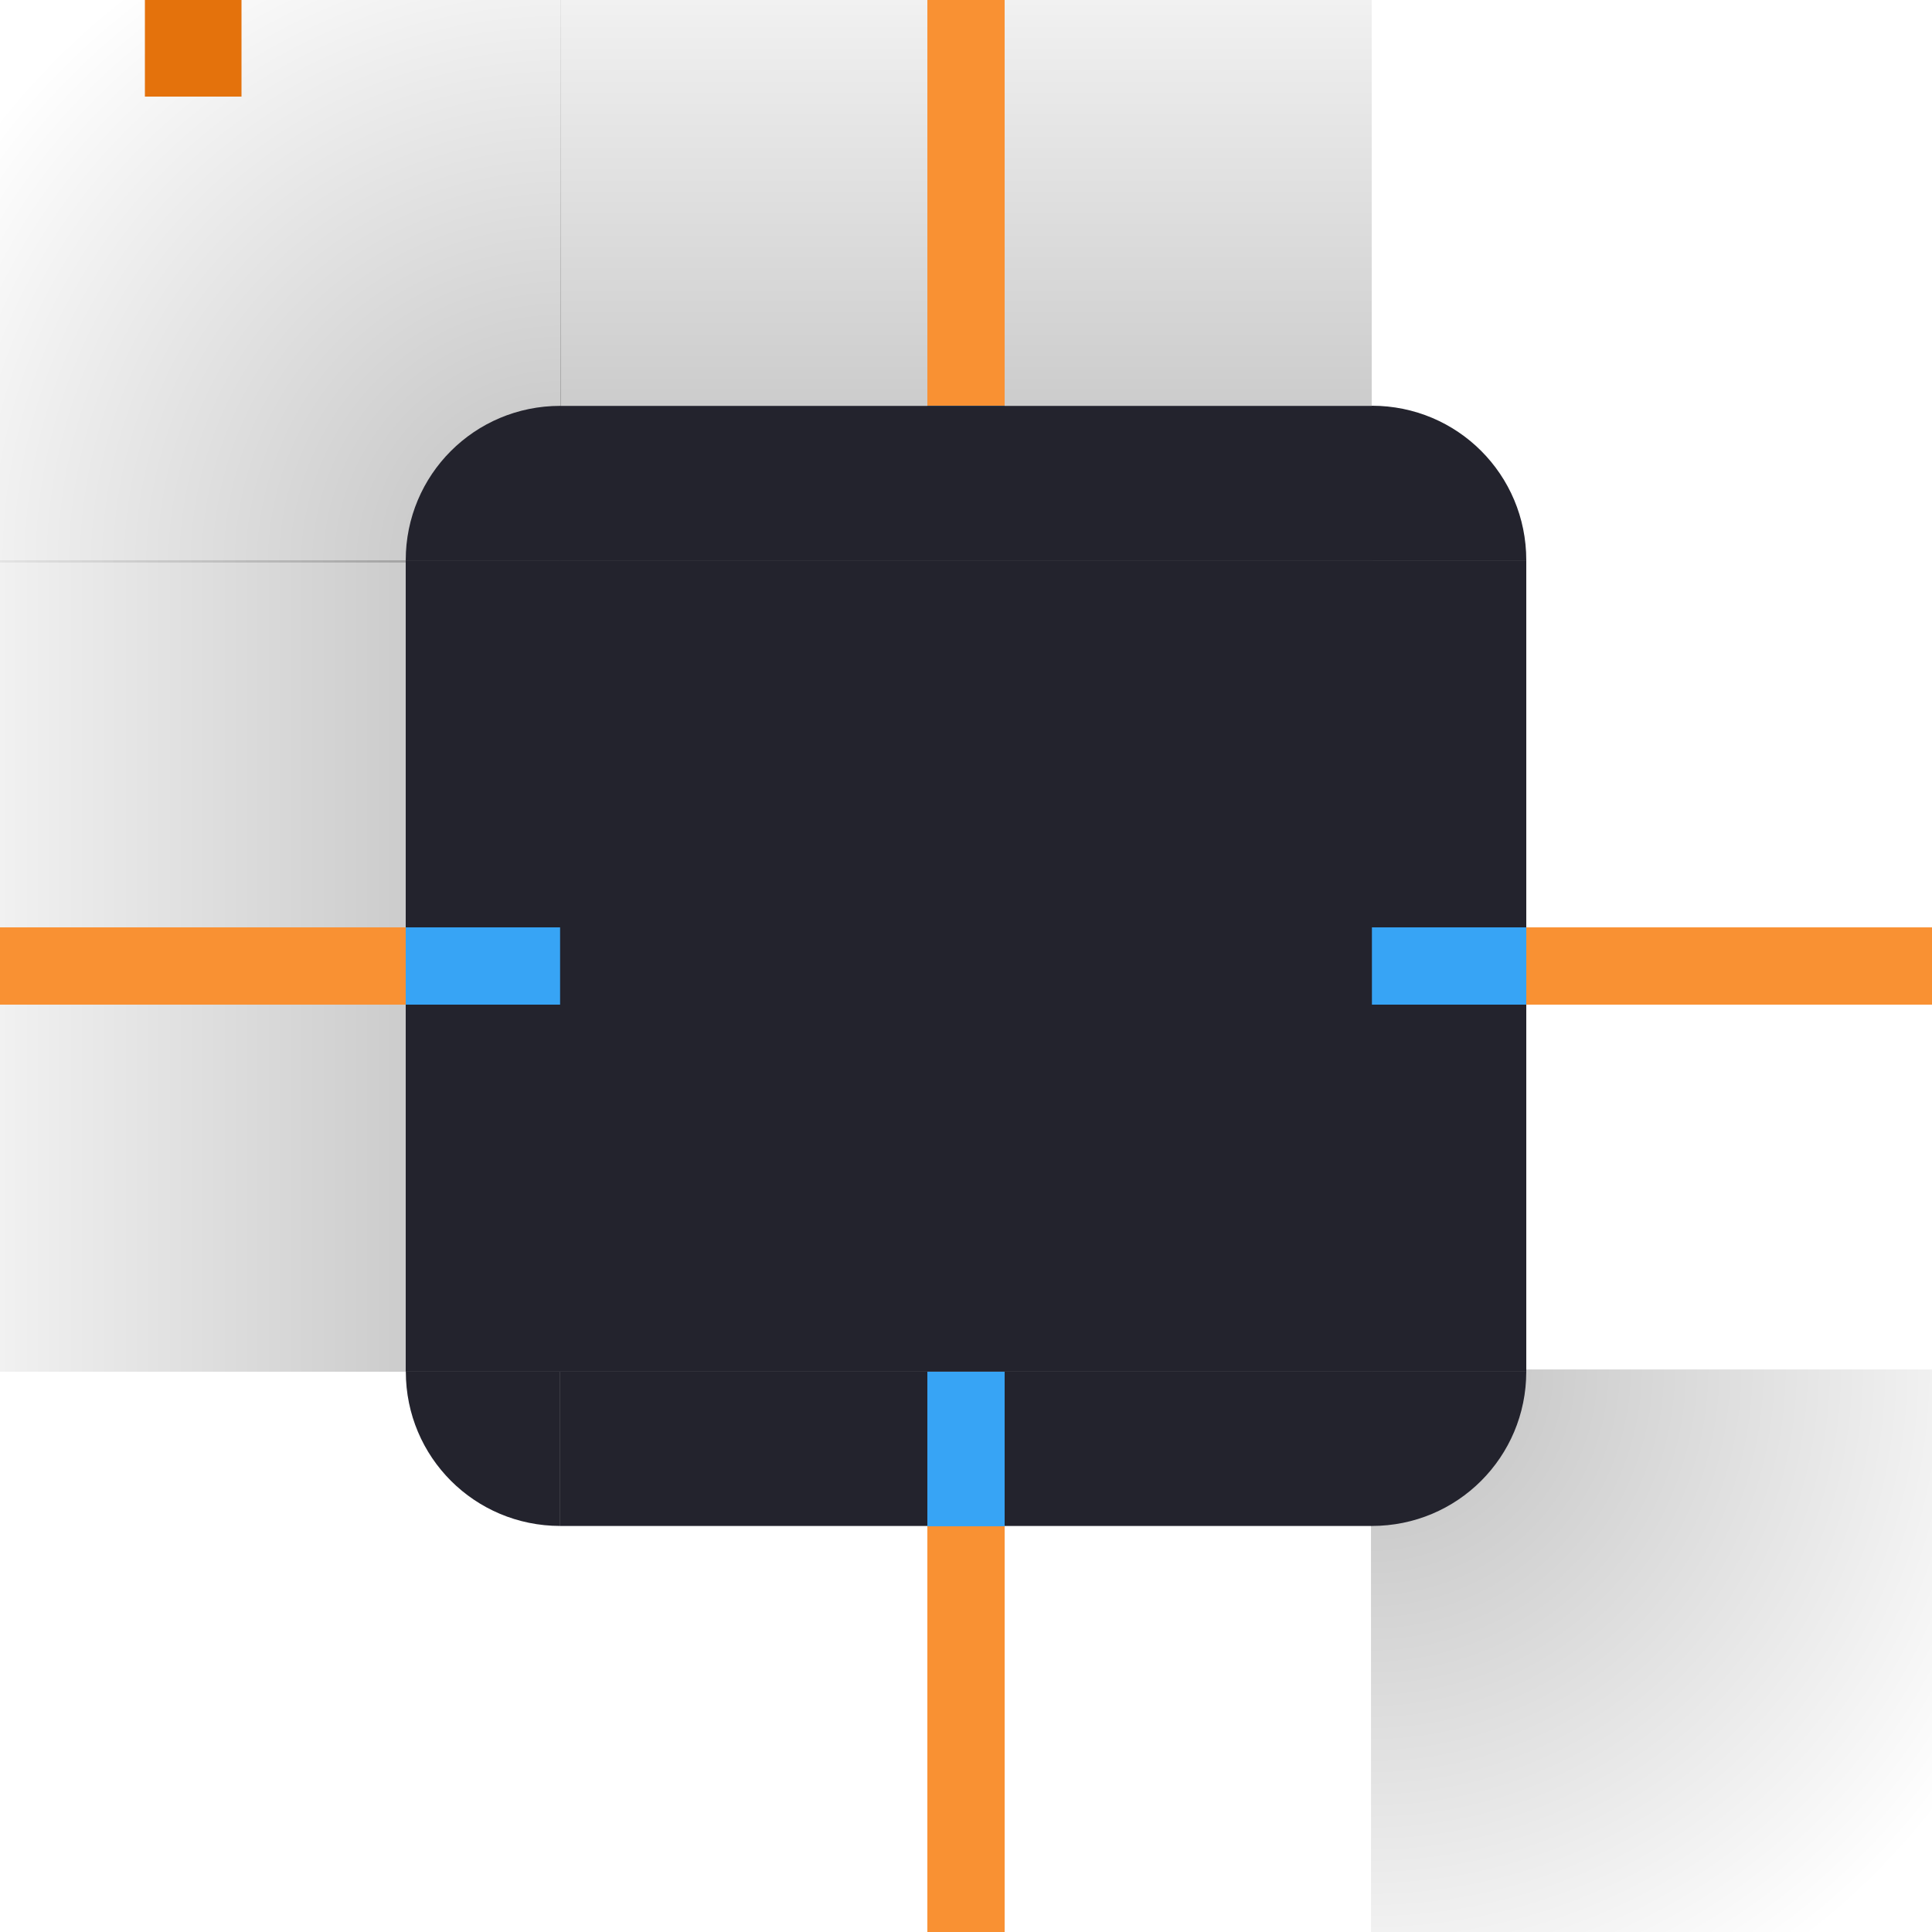 <?xml version="1.0" encoding="UTF-8" standalone="no"?>
<svg
   width="100"
   height="100"
   version="1"
   id="svg93"
   sodipodi:docname="background.svg.2022_03_18_03_20_19.0.svg"
   inkscape:version="1.1.1 (3bf5ae0d25, 2021-09-20, custom)"
   xmlns:inkscape="http://www.inkscape.org/namespaces/inkscape"
   xmlns:sodipodi="http://sodipodi.sourceforge.net/DTD/sodipodi-0.dtd"
   xmlns:xlink="http://www.w3.org/1999/xlink"
   xmlns="http://www.w3.org/2000/svg"
   xmlns:svg="http://www.w3.org/2000/svg">
  <sodipodi:namedview
     id="namedview95"
     pagecolor="#ffffff"
     bordercolor="#999999"
     borderopacity="1"
     inkscape:pageshadow="0"
     inkscape:pageopacity="0"
     inkscape:pagecheckerboard="0"
     showgrid="true"
     inkscape:snap-bbox="false"
     inkscape:bbox-nodes="true"
     inkscape:snap-intersection-paths="true"
     inkscape:object-paths="true"
     inkscape:zoom="5.2962298"
     inkscape:cx="24.451356"
     inkscape:cy="46.731356"
     inkscape:window-width="1920"
     inkscape:window-height="936"
     inkscape:window-x="0"
     inkscape:window-y="40"
     inkscape:window-maximized="1"
     inkscape:current-layer="svg93"
     inkscape:snap-smooth-nodes="true"
     inkscape:snap-midpoints="true"
     inkscape:snap-nodes="true">
    <inkscape:grid
       type="xygrid"
       id="grid1071" />
  </sodipodi:namedview>
  <defs
     id="defs10">
    <linearGradient
       id="a">
      <stop
         stop-opacity=".51"
         offset="0"
         id="stop2" />
      <stop
         stop-opacity="0"
         offset="1"
         id="stop4" />
    </linearGradient>
    <linearGradient
       id="d"
       x1="83.327"
       x2="83.327"
       y1="-965.03"
       y2="-952.7"
       gradientTransform="matrix(.714 0 0 3 -317.71 3175.1)"
       gradientUnits="userSpaceOnUse"
       xlink:href="#a" />
    <radialGradient
       id="g"
       cx="74.93"
       cy="25.07"
       r="1.647"
       gradientTransform="matrix(-22.464 2.0568e-5 2.0568e-5 22.464 1712.2 -534.17)"
       gradientUnits="userSpaceOnUse"
       xlink:href="#a" />
    <radialGradient
       id="radialGradient963"
       cx="5.353"
       cy="50.292"
       r="1.647"
       gradientUnits="userSpaceOnUse"
       xlink:href="#a" />
  </defs>
  <g
     id="shadow-topleft"
     transform="matrix(-1.118 0 0 1.118 112.82 -122.93)">
    <g
       transform="matrix(0,4.25,-4.25,0,295.74,106.19)"
       fill="url(#radialGradient963)"
       id="g14">
      <path
         transform="matrix(0 .211 .211 0 .895 45.834)"
         d="m-9-9v38h30a8 8 0 0 1 8-8v-30h-38z"
         color="#000000"
         color-rendering="auto"
         fill="url(#g)"
         image-rendering="auto"
         opacity=".5"
         shape-rendering="auto"
         solid-color="#000000"
         stroke-width="4.75"
         style="isolation:auto;mix-blend-mode:normal"
         id="path12" />
    </g>
  </g>
  <g
     id="shadow-top"
     transform="matrix(0 -1 -.84 0 286.88 309)">
    <rect
       transform="rotate(-90)"
       x="-307"
       y="288"
       width="50"
       height="30"
       fill="url(#d)"
       opacity=".5"
       id="rect17" />
  </g>
  <g
     id="shadow-right"
     transform="matrix(1 0 0 -.84 -209 286.88)">
    <rect
       transform="rotate(-90)"
       x="-307"
       y="288"
       width="50"
       height="30"
       fill="url(#d)"
       opacity=".5"
       id="rect20" />
  </g>
  <g
     id="shadow-left"
     transform="matrix(-1 0 0 -.84 309 286.88)">
    <rect
       transform="rotate(-90)"
       x="-307"
       y="288"
       width="50"
       height="30"
       fill="url(#d)"
       opacity=".5"
       id="rect23" />
  </g>
  <g
     id="shadow-bottom"
     transform="matrix(0 1 -.84 0 286.88 -209)">
    <rect
       transform="rotate(-90)"
       x="-307"
       y="288"
       width="50"
       height="30"
       fill="url(#d)"
       opacity=".5"
       id="rect26" />
  </g>
  <use
     id="shadow-topright"
     transform="rotate(90 50.001 49.999)"
     width="100%"
     height="100%"
     xlink:href="#shadow-topleft" />
  <use
     id="shadow-bottomright"
     transform="rotate(180 50 50)"
     width="100%"
     height="100%"
     xlink:href="#shadow-topleft" />
  <use
     id="shadow-bottomleft"
     transform="rotate(-90,50,50)"
     width="100%"
     height="100%"
     xlink:href="#shadow-topleft" />
  <g
     id="mask-left"
     transform="matrix(0 .84 1.75 0 -452.25 -182.36)"
     fill="#000000">
    <path
       d="m254 347h50l1e-5 4h-50z"
       fill="#000000"
       id="path35" />
  </g>
  <rect
     id="mask-center"
     x="163"
     y="31"
     width="42"
     height="42"
     fill="#000000"
     stroke-width=".84" />
  <g
     id="mask-topright"
     transform="matrix(1.75,0,0,1.75,-326,-584.25)"
     fill="#000000">
    <path
       d="m308 351a4 4 0 0 0-4-4v4z"
       color="#000000"
       color-rendering="auto"
       fill="#000000"
       image-rendering="auto"
       shape-rendering="auto"
       solid-color="#000000"
       style="isolation:auto;mix-blend-mode:normal"
       id="path39" />
  </g>
  <g
     id="mask-top"
     transform="matrix(.84 0 0 1.75 -50.36 -584.25)"
     fill="#000000">
    <path
       d="m254 347h50l1e-5 4h-50z"
       fill="#000000"
       id="path42" />
  </g>
  <g
     id="mask-right"
     transform="matrix(0 .84 -1.75 0 820.25 -182.36)"
     fill="#000000">
    <path
       d="m254 347h50l1e-5 4h-50z"
       fill="#000000"
       id="path45" />
  </g>
  <g
     id="mask-topleft"
     transform="matrix(-1.75,0,0,1.75,694,-584.25)"
     fill="#000000">
    <path
       d="m304 347a4 4 0 0 1 4 4h-4z"
       color="#000000"
       color-rendering="auto"
       fill="#000000"
       image-rendering="auto"
       shape-rendering="auto"
       solid-color="#000000"
       style="isolation:auto;mix-blend-mode:normal"
       id="path48" />
  </g>
  <g
     id="mask-bottom"
     transform="matrix(.84 0 0 -1.75 -50.36 688.25)"
     fill="#000000">
    <path
       d="m254 347h50l1e-5 4h-50z"
       fill="#000000"
       id="path51" />
  </g>
  <g
     id="mask-bottomright"
     transform="matrix(1.75 0 0 -1.75 -231.5 782.75)"
     fill="#000000">
    <path
       d="m250 401a4 4 0 0 1 4 4h-4z"
       color="#000000"
       color-rendering="auto"
       fill="#000000"
       image-rendering="auto"
       shape-rendering="auto"
       solid-color="#000000"
       style="isolation:auto;mix-blend-mode:normal"
       id="path54" />
  </g>
  <g
     id="mask-bottomleft"
     transform="matrix(-1.75,0,0,-1.75,694,782.75)"
     fill="#000000">
    <path
       d="m308 405a4 4 0 0 0-4-4v4z"
       color="#000000"
       color-rendering="auto"
       fill="#000000"
       image-rendering="auto"
       shape-rendering="auto"
       solid-color="#000000"
       style="isolation:auto;mix-blend-mode:normal"
       id="path57" />
  </g>
  <rect
     id="hint-stretch-borders"
     x="7.5"
     y="2.4414e-6"
     width="5"
     height="5"
     color="#000000"
     color-rendering="auto"
     fill="#e4720c"
     image-rendering="auto"
     shape-rendering="auto"
     solid-color="#000000"
     style="isolation:auto;mix-blend-mode:normal" />
  <g
     transform="translate(0,-110.94)"
     fill="#f99133"
     id="g83">
    <rect
       id="shadow-hint-left-margin"
       x="-9"
       y="158.94"
       width="30"
       height="4" />
    <rect
       id="shadow-hint-right-margin"
       x="79"
       y="158.94"
       width="30"
       height="4" />
    <rect
       id="shadow-hint-top-margin"
       x="48"
       y="101.94"
       width="4"
       height="30" />
  </g>
  <rect
     id="shadow-hint-bottom-margin"
     x="48"
     y="79"
     width="4"
     height="30"
     fill="#f99133" />
  <rect
     id="hint-top-margin"
     x="48"
     y="21"
     width="4"
     height="8"
     color="#000000"
     color-rendering="auto"
     fill="#37a4f5"
     image-rendering="auto"
     shape-rendering="auto"
     solid-color="#000000"
     stroke-width="1.414"
     style="isolation:auto;mix-blend-mode:normal" />
  <path
     id="right"
     style="opacity:1;fill:#23232d;fill-opacity:1;fill-rule:evenodd;stroke-width:0.69;stroke-linecap:round;stroke-linejoin:round;paint-order:stroke fill markers"
     d="M 71,29.003 V 70.997 h 8 c 10e-7,-0.002 0,-0.004 0,-0.006 V 29.003 Z" />
  <rect
     id="hint-right-margin"
     x="71"
     y="48"
     width="8"
     height="4"
     color="#000000"
     color-rendering="auto"
     fill="#37a4f5"
     image-rendering="auto"
     shape-rendering="auto"
     solid-color="#000000"
     stroke-width="1.414"
     style="isolation:auto;mix-blend-mode:normal" />
  <path
     id="left"
     style="opacity:1;fill:#23232d;fill-opacity:1;fill-rule:evenodd;stroke-width:0.69;stroke-linecap:round;stroke-linejoin:round;paint-order:stroke fill markers"
     d="M 21,29.003 V 70.997 h 8 c 0,-0.002 0,-0.004 0,-0.006 V 29.003 Z" />
  <rect
     id="hint-left-margin"
     x="21"
     y="48"
     width="8"
     height="4"
     color="#000000"
     color-rendering="auto"
     fill="#37a4f5"
     image-rendering="auto"
     shape-rendering="auto"
     solid-color="#000000"
     stroke-width="1.414"
     style="isolation:auto;mix-blend-mode:normal" />
  <path
     id="bottom"
     style="opacity:1;fill:#23232d;fill-opacity:1;fill-rule:evenodd;stroke-width:0.69;stroke-linecap:round;stroke-linejoin:round;paint-order:stroke fill markers"
     d="m 28.995,78.983 c 0.001,0 0.003,0 0.004,0 H 71.005 V 70.997 H 28.995 Z" />
  <rect
     id="hint-bottom-margin"
     x="48"
     y="71"
     width="4"
     height="8"
     color="#000000"
     color-rendering="auto"
     fill="#37a4f5"
     image-rendering="auto"
     shape-rendering="auto"
     solid-color="#000000"
     stroke-width="1.414"
     style="isolation:auto;mix-blend-mode:normal" />
  <path
     id="bottomleft"
     style="opacity:1;fill:#23232d;fill-opacity:1;fill-rule:evenodd;stroke-width:0.69;stroke-linecap:round;stroke-linejoin:round;paint-order:stroke fill markers"
     d="m 28.995,78.983 v -7.986 h -7.99 c 0.003,4.424 3.566,7.984 7.99,7.986 z" />
  <path
     id="bottomright"
     style="opacity:1;fill:#23232d;fill-opacity:1;fill-rule:evenodd;stroke-width:0.69;stroke-linecap:round;stroke-linejoin:round;paint-order:stroke fill markers"
     d="m 71,70.997 v 7.986 h 0.008 c 4.426,0 7.989,-3.561 7.992,-7.986 z" />
  <path
     id="center"
     style="opacity:1;fill:#23232d;fill-opacity:1;fill-rule:evenodd;stroke-width:0.633;stroke-linecap:round;stroke-linejoin:round;paint-order:stroke fill markers"
     d="M 71.01,29.003 H 28.99 v 41.988 c 0,0.002 0,0.004 0,0.006 h 42.021 z" />
  <path
     id="top"
     style="opacity:1;fill:#23232d;fill-opacity:1;fill-rule:evenodd;stroke-width:0.69;stroke-linecap:round;stroke-linejoin:round;paint-order:stroke fill markers"
     d="m 29,21.008 v 8.002 h 42 v -8.002 z" />
  <path
     id="topleft"
     style="opacity:1;fill:#23232d;fill-opacity:1;fill-rule:evenodd;stroke-width:0.69;stroke-linecap:round;stroke-linejoin:round;paint-order:stroke fill markers"
     d="m 21,29.003 v 0.008 h 8 V 21.008 H 28.994 C 24.566,21.008 21,24.574 21,29.003 Z" />
  <path
     id="topright"
     style="opacity:1;fill:#23232d;fill-opacity:1;fill-rule:evenodd;stroke-width:0.69;stroke-linecap:round;stroke-linejoin:round;paint-order:stroke fill markers"
     d="m 71,21.001 v 8.002 h 8 v -0.008 c 0,-4.428 -3.564,-7.994 -7.992,-7.994 z" />
</svg>
